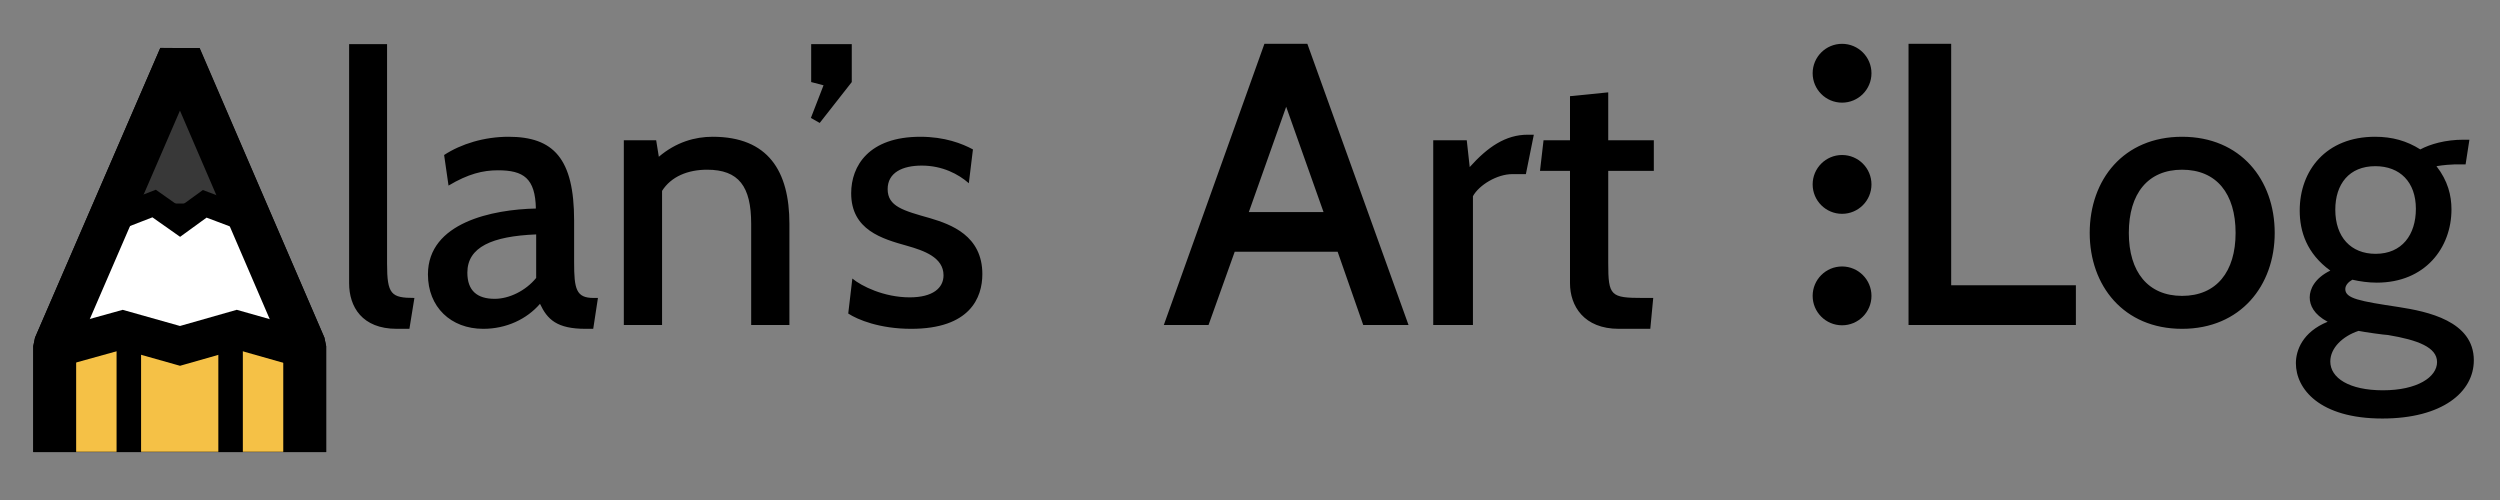 <?xml version="1.0" encoding="UTF-8"?>
<!DOCTYPE svg PUBLIC "-//W3C//DTD SVG 1.1//EN" "http://www.w3.org/Graphics/SVG/1.1/DTD/svg11.dtd">
<!-- Creator: CorelDRAW X8 -->
<svg xmlns="http://www.w3.org/2000/svg" xml:space="preserve" width="100%" height="100%" version="1.1" style="shape-rendering:geometricPrecision; text-rendering:geometricPrecision; image-rendering:optimizeQuality; fill-rule:evenodd; clip-rule:evenodd"
viewBox="0 0 8500 1700"
 xmlns:xlink="http://www.w3.org/1999/xlink"
 xmlns:rdf="http://www.w3.org/1999/02/22-rdf-syntax-ns#"
 xmlns:cc="http://creativecommons.org/ns#"
 xmlns:dc="http://purl.org/dc/elements/1.1/">
 <rect x="0" y="0" width="8500" height="1700" fill="#808080" stroke="none"/>
 <defs>
  <style type="text/css">
   <![CDATA[
    .str1 {stroke:black;stroke-width:130.205}
    .str2 {stroke:black;stroke-width:83.331}
    .str0 {stroke:black;stroke-width:83.331;stroke-linejoin:bevel}
    .str3 {stroke:black;stroke-width:145.831;stroke-linejoin:bevel}
    .fil4 {fill:none}
    .fil0 {fill:black}
    .fil1 {fill:#383838}
    .fil3 {fill:#F5C146}
    .fil2 {fill:white}
   ]]>
  </style>
 </defs>
 <g id="Layer_x0020_1">
  <g id="_1945606372400">
   <g>
    <path class="fil0" d="M8345 559c-9,0 -38,2 -61,6 39,50 51,100 51,147 0,130 -89,249 -254,249 -28,0 -57,-4 -83,-10 -14,8 -24,19 -24,32 0,32 49,41 182,61 96,15 255,47 255,181 0,108 -107,198 -311,198 -214,0 -294,-101 -294,-188 0,-43 22,-106 108,-141 -47,-25 -61,-56 -61,-83 0,-28 17,-65 70,-91 -80,-58 -104,-133 -104,-204 0,-137 90,-251 256,-251 59,0 108,14 154,43 34,-18 85,-33 147,-33l20 0 -13 84 -38 0 0 0zm-243 768c117,0 184,-45 184,-96 0,-50 -65,-75 -167,-92 -10,0 -81,-10 -100,-14 -54,18 -96,58 -96,104 0,56 64,98 179,98l0 0zm-26 -762c-89,0 -136,61 -136,148 0,93 53,150 137,150 90,0 137,-65 137,-153 0,-91 -54,-145 -138,-145zm-657 553c-199,0 -314,-147 -314,-326 0,-181 115,-327 314,-327 199,0 315,146 315,327 0,179 -116,326 -315,326zm0 -541c-116,0 -181,81 -181,215 0,132 65,214 181,214 117,0 182,-82 182,-214 0,-134 -65,-215 -182,-215zm-930 -428l145 0 0 821 424 0 0 135 -569 0 0 -956 0 0zm-1021 746c0,111 8,118 118,118l35 0 -10 105 -107 0c-119,0 -166,-78 -166,-155l0 -382 -102 0 12 -104 90 0 0 -150 130 -13 0 163 155 0 0 104 -155 0 0 314 0 0zm-326 -303c-52,0 -113,37 -134,75l0 438 -135 0 0 -628 114 0 10 91c61,-68 122,-110 197,-110l21 0 -27 134 -46 0 0 0zm-594 264l-350 0 -89 249 -152 0 342 -956 146 0 344 956 -154 0 -87 -249 0 0zm-175 -493l-127 358 254 0 -127 -358zm-1033 569c0,80 -42,186 -242,186 -107,0 -182,-31 -214,-52l14 -119c31,26 108,64 195,64 79,0 115,-32 115,-75 0,-61 -67,-84 -123,-100 -86,-24 -191,-54 -191,-179 0,-93 60,-192 235,-192 83,0 142,23 179,43l-14 115c-35,-31 -90,-60 -160,-60 -66,0 -116,24 -116,80 0,59 53,73 145,99 70,21 177,59 177,190l0 0zm-583 -531l43 -111 -42 -11 0 -129 138 0 0 129 -109 139 -30 -17zm-203 360c0,-127 -42,-184 -150,-184 -65,0 -122,23 -153,72l0 456 -130 0 0 -628 110 0 9 56c59,-50 123,-68 183,-68 189,0 261,117 261,296l0 344 -130 0 0 -344 0 0zm-563 357c-98,0 -130,-32 -155,-85 -45,52 -114,85 -193,85 -110,0 -188,-74 -188,-185 0,-177 221,-221 367,-224 -2,-103 -42,-130 -129,-130 -51,0 -101,12 -168,52l-15 -104c58,-38 137,-62 219,-62 153,0 223,74 223,285l0 142c0,91 7,121 66,121l15 0 -16 105 -26 0 0 0zm-168 -321c-150,6 -234,43 -234,130 0,62 34,89 93,89 49,0 105,-27 141,-71l0 -148 0 0zm-474 321c-118,0 -162,-75 -162,-155l0 -813 129 0 0 746c0,105 14,117 93,117l-17 105 -43 0z"/>
   </g>
  </g>
  <g id="_1945606365392">
   <polygon class="fil0" points="545,163 119,1148 113,1177 113,1537 1109,1537 1109,1177 1103,1148 678,164 545,163 "/>
   <polygon class="fil1" points="364,692 612,357 858,692 "/>
   <g>
    <path class="fil2" d="M364 723l494 0 146 398 -786 0 146 -400 0 2zm0 0l0 0 0 0z"/>
   </g>
   <rect class="fil3" x="186" y="1176" width="851" height="360"/>
   <g>
    <path class="fil0" d="M438 1176l0 361 0 -361zm0 0l0 0 0 0z"/>
    <path id="1" class="fil4 str0" d="M438 1176l0 361m0 -361l0 0 0 0z"/>
   </g>
   <line class="fil4 str0" x1="784" y1="1176" x2="784" y2= "1537" />
   <polyline class="fil4 str1" points="219,1176 417,1121 612,1176 805,1121 1006,1178 "/>
   <polyline class="fil4 str2" points="364,754 524,692 612,754 696,693 858,754 "/>
   <polyline class="fil4 str3" points="186,1537 186,1177 612,192 1036,1177 1036,1537 "/>
   <g>
    <circle class="fil0" cx="6263" cy="249" r="100"/>
    <circle class="fil0" cx="6263" cy="627" r="100"/>
    <circle class="fil0" cx="6263" cy="1006" r="100"/>
   </g>
  </g>
 </g>
</svg>
